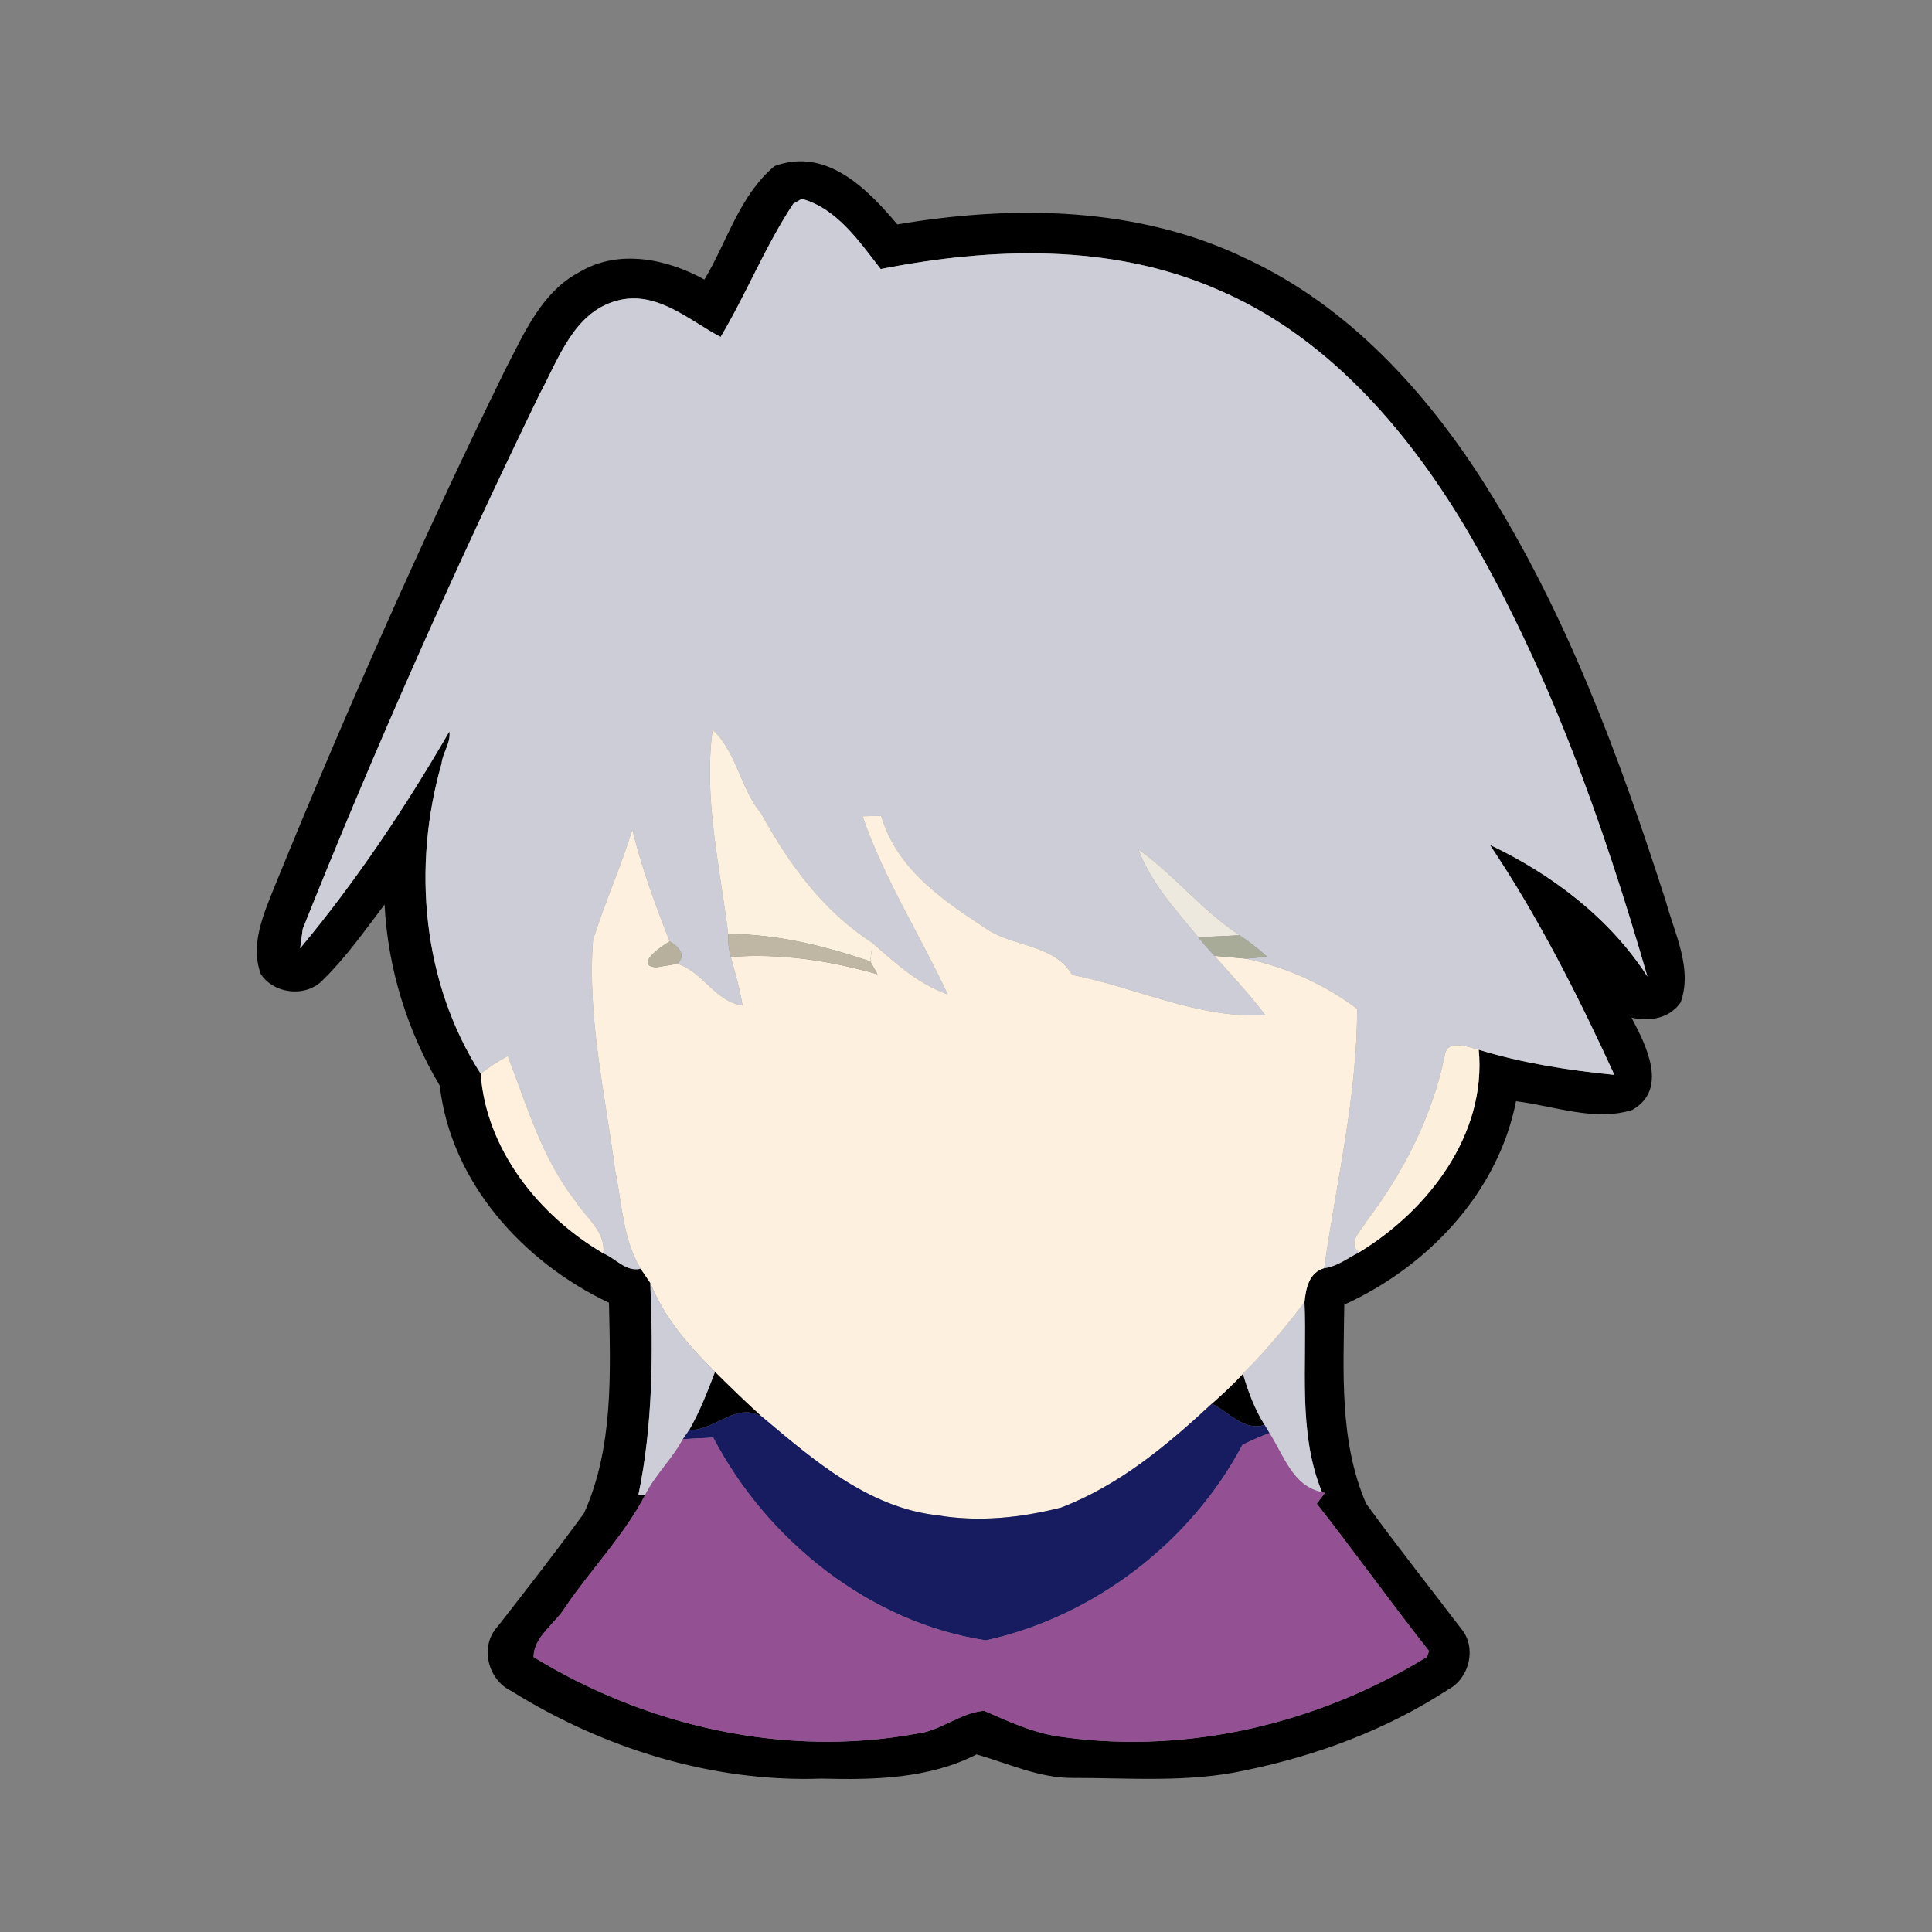 <?xml version="1.0" encoding="UTF-8" ?>
<!DOCTYPE svg PUBLIC "-//W3C//DTD SVG 1.1//EN" "http://www.w3.org/Graphics/SVG/1.1/DTD/svg11.dtd">
<svg width="200pt" height="200pt" viewBox="0 0 200 200" version="1.1" xmlns="http://www.w3.org/2000/svg">
<rect x="0" y="0" width="200" height="200" fill="#808080" stroke="none"/>
<g id="#000000ff">
<path fill="#000000" opacity="1.00" d=" M 80.19 17.19 C 85.53 15.22 89.77 19.52 92.89 23.23 C 104.95 21.19 117.88 21.36 129.08 26.81 C 139.57 31.70 147.63 40.53 153.74 50.18 C 162.17 63.51 167.67 78.43 172.47 93.38 C 173.38 96.73 175.23 100.27 173.98 103.77 C 172.85 105.42 170.72 105.80 168.89 105.34 C 170.40 108.20 172.74 112.76 168.97 114.90 C 165.07 116.13 160.88 114.48 156.94 114.00 C 155.06 123.50 147.79 131.12 139.16 135.06 C 139.08 141.95 138.62 149.17 141.42 155.65 C 144.63 160.07 148.02 164.34 151.33 168.69 C 152.88 170.63 152.09 173.75 149.93 174.89 C 143.57 179.05 136.32 181.74 128.89 183.27 C 123.03 184.56 116.98 184.04 111.02 184.05 C 107.55 184.07 104.32 182.52 101.09 181.62 C 96.12 184.15 90.48 184.26 85.04 184.12 C 73.74 184.52 62.46 180.99 52.91 175.04 C 50.51 173.89 49.63 170.44 51.48 168.42 C 54.52 164.53 57.55 160.63 60.46 156.64 C 63.51 149.86 63.20 142.16 63.04 134.86 C 54.15 130.65 46.68 122.41 45.52 112.38 C 42.15 106.70 40.15 100.25 39.81 93.64 C 37.79 96.30 35.86 99.05 33.47 101.40 C 31.75 103.28 28.39 102.94 27.00 100.84 C 25.84 97.70 27.35 94.49 28.50 91.59 C 35.85 73.57 43.74 55.75 52.30 38.27 C 54.26 34.51 56.06 30.21 60.03 28.14 C 64.03 25.76 69.05 26.79 72.92 28.94 C 75.28 25.01 76.57 20.19 80.19 17.19 M 82.12 21.09 C 79.23 25.46 77.28 30.38 74.60 34.88 C 71.34 33.18 68.00 30.02 63.88 31.12 C 59.41 32.31 57.83 37.14 55.87 40.78 C 47.05 58.94 38.83 77.41 31.34 96.16 C 31.27 96.66 31.14 97.67 31.07 98.17 C 36.89 91.19 41.96 83.58 46.52 75.72 C 46.69 76.91 45.82 77.90 45.71 79.05 C 42.65 89.71 43.71 101.72 49.76 111.15 C 50.33 119.03 55.81 125.85 62.45 129.74 C 63.74 130.27 64.79 131.69 66.32 131.34 C 66.57 131.70 67.07 132.44 67.32 132.81 C 67.62 140.13 67.58 147.56 66.09 154.74 L 66.78 154.77 C 64.58 158.99 61.16 162.46 58.50 166.40 C 57.47 168.08 55.23 169.45 55.24 171.54 C 66.95 178.72 81.29 181.97 94.88 179.47 C 97.37 179.20 99.40 177.29 101.88 177.10 C 104.53 178.26 107.19 179.50 110.10 179.83 C 123.12 181.61 136.59 178.37 147.73 171.51 L 147.93 170.91 C 143.97 165.89 140.25 160.68 136.31 155.66 C 136.52 155.38 136.94 154.83 137.16 154.55 L 136.85 154.46 C 134.32 148.28 135.32 141.34 135.04 134.81 C 135.18 133.38 135.50 131.74 137.08 131.28 C 138.42 131.11 139.51 130.24 140.68 129.65 C 147.85 125.30 153.90 117.43 153.08 108.67 C 157.65 110.06 162.38 110.80 167.12 111.27 C 163.36 103.07 159.26 94.97 154.23 87.46 C 160.67 90.52 166.64 95.05 170.54 101.09 C 165.87 84.97 160.18 68.92 151.59 54.42 C 145.44 44.19 137.12 34.63 125.91 29.92 C 114.99 25.18 102.63 25.60 91.17 27.85 C 88.95 25.00 86.66 21.60 83.00 20.58 L 82.12 21.09 Z" />
<path fill="#000000" opacity="1.00" d=" M 74.02 142.01 C 75.63 143.60 77.25 145.18 78.93 146.70 C 76.22 145.04 74.04 148.11 71.34 148.04 C 72.44 146.13 73.24 144.06 74.02 142.01 Z" />
<path fill="#000000" opacity="1.00" d=" M 125.44 145.32 C 126.56 144.33 127.65 143.31 128.67 142.22 C 129.21 144.06 129.88 145.88 130.91 147.51 C 128.75 148.18 127.22 146.16 125.44 145.32 Z" />
</g>
<g id="#cccdd6ff">
<path fill="#cccdd6" opacity="1.00" d=" M 82.12 21.09 L 83.00 20.58 C 86.66 21.60 88.95 25.00 91.17 27.85 C 102.63 25.60 114.99 25.18 125.91 29.92 C 137.12 34.63 145.44 44.19 151.59 54.42 C 160.18 68.92 165.87 84.97 170.54 101.09 C 166.64 95.05 160.67 90.52 154.23 87.46 C 159.26 94.97 163.36 103.07 167.12 111.27 C 162.38 110.80 157.65 110.06 153.08 108.67 C 151.98 108.38 149.75 107.49 149.55 109.32 C 148.25 115.57 145.30 121.37 141.44 126.44 C 140.96 127.39 139.41 128.59 140.68 129.65 C 139.51 130.24 138.42 131.11 137.08 131.28 C 138.34 122.35 140.50 113.48 140.49 104.43 C 137.10 101.88 133.14 100.11 128.99 99.24 C 129.53 99.19 130.62 99.09 131.16 99.04 C 130.29 98.21 129.32 97.50 128.33 96.82 C 124.47 94.29 121.59 90.59 117.84 87.92 C 119.13 91.41 121.71 94.18 124.02 97.01 C 124.57 97.67 125.14 98.31 125.73 98.95 C 127.50 100.97 129.36 102.93 130.98 105.08 C 124.02 105.48 117.69 102.23 111.01 100.92 C 109.15 97.84 105.28 98.04 102.45 96.37 C 97.82 93.34 92.85 90.08 91.22 84.45 C 90.74 84.47 89.77 84.49 89.29 84.50 C 91.51 90.96 95.23 96.76 98.10 102.93 C 95.09 101.88 92.68 99.70 90.33 97.62 C 85.25 94.36 81.68 89.46 78.81 84.23 C 76.62 81.61 76.29 77.88 73.77 75.54 C 72.81 82.62 74.53 89.69 75.38 96.69 C 75.35 97.49 75.44 98.28 75.65 99.06 C 76.10 100.72 76.60 102.37 76.86 104.08 C 74.01 103.68 72.78 100.59 70.13 99.77 C 71.08 98.84 70.21 97.95 69.33 97.46 C 67.84 93.67 66.42 89.84 65.46 85.87 C 64.27 89.74 62.60 93.45 61.39 97.30 C 60.79 105.31 62.63 113.21 63.67 121.11 C 64.39 124.55 64.46 128.25 66.32 131.34 C 64.79 131.69 63.74 130.27 62.45 129.74 C 62.73 127.49 60.65 126.06 59.58 124.34 C 56.10 119.92 54.55 114.46 52.56 109.31 C 51.58 109.85 50.64 110.46 49.76 111.15 C 43.71 101.72 42.65 89.71 45.71 79.05 C 45.82 77.90 46.69 76.91 46.52 75.72 C 41.96 83.58 36.89 91.19 31.07 98.17 C 31.14 97.67 31.27 96.66 31.34 96.16 C 38.83 77.41 47.05 58.94 55.87 40.78 C 57.83 37.14 59.41 32.31 63.88 31.12 C 68.00 30.02 71.34 33.18 74.60 34.88 C 77.28 30.38 79.23 25.46 82.12 21.09 Z" />
<path fill="#cccdd6" opacity="1.00" d=" M 128.67 142.22 C 130.97 139.90 133.07 137.41 135.04 134.81 C 135.32 141.34 134.32 148.28 136.85 154.46 C 133.83 153.89 132.87 150.62 131.41 148.35 C 131.28 148.14 131.03 147.72 130.91 147.51 C 129.88 145.88 129.21 144.06 128.67 142.22 Z" />
</g>
<g id="#fcf1deff">
<path fill="#fcf1de" opacity="1.00" d=" M 73.77 75.54 C 76.29 77.88 76.62 81.61 78.81 84.23 C 81.68 89.46 85.25 94.36 90.33 97.62 L 90.09 99.52 C 85.34 97.92 80.43 96.69 75.38 96.69 C 74.53 89.69 72.81 82.62 73.77 75.54 Z" />
</g>
<g id="#fdf0deff">
<path fill="#fdf0de" opacity="1.00" d=" M 89.29 84.50 C 89.77 84.49 90.74 84.47 91.22 84.45 C 92.85 90.08 97.82 93.34 102.45 96.37 C 105.28 98.04 109.15 97.84 111.01 100.92 C 117.69 102.23 124.02 105.48 130.98 105.08 C 129.36 102.93 127.50 100.97 125.73 98.95 C 126.55 99.02 128.17 99.17 128.99 99.24 C 133.14 100.11 137.10 101.88 140.49 104.43 C 140.50 113.48 138.34 122.35 137.08 131.28 C 135.50 131.74 135.18 133.38 135.04 134.81 C 133.07 137.41 130.97 139.90 128.67 142.22 C 127.65 143.31 126.56 144.33 125.44 145.32 C 120.82 149.62 115.82 153.78 109.85 156.06 C 105.68 157.13 101.29 157.58 97.02 156.86 C 89.89 156.07 84.21 151.14 78.93 146.70 C 77.25 145.18 75.63 143.60 74.02 142.01 C 71.30 139.33 68.75 136.41 67.32 132.81 C 67.07 132.44 66.57 131.70 66.32 131.34 C 64.46 128.25 64.39 124.55 63.67 121.11 C 62.63 113.21 60.79 105.31 61.39 97.30 C 62.60 93.45 64.27 89.74 65.46 85.87 C 66.42 89.84 67.84 93.67 69.33 97.46 C 68.56 97.87 65.59 99.93 67.91 100.14 C 68.47 100.04 69.58 99.86 70.13 99.77 C 72.78 100.59 74.01 103.68 76.86 104.08 C 76.60 102.37 76.10 100.72 75.65 99.06 C 80.79 98.66 85.89 99.44 90.83 100.85 C 90.64 100.52 90.28 99.86 90.09 99.52 L 90.33 97.62 C 92.68 99.70 95.09 101.88 98.10 102.93 C 95.23 96.76 91.51 90.96 89.29 84.50 Z" />
</g>
<g id="#eee9dfff">
<path fill="#eee9df" opacity="1.00" d=" M 117.84 87.92 C 121.59 90.59 124.47 94.29 128.33 96.82 C 126.89 96.90 125.45 96.96 124.02 97.01 C 121.71 94.18 119.13 91.41 117.84 87.92 Z" />
</g>
<g id="#bfb6a3ff">
<path fill="#bfb6a3" opacity="1.00" d=" M 75.65 99.06 C 75.44 98.28 75.35 97.49 75.38 96.69 C 80.43 96.69 85.34 97.92 90.09 99.52 C 90.28 99.86 90.64 100.52 90.83 100.85 C 85.89 99.44 80.79 98.66 75.65 99.06 Z" />
</g>
<g id="#a9ab99ff">
<path fill="#a9ab99" opacity="1.00" d=" M 124.02 97.01 C 125.45 96.96 126.89 96.90 128.33 96.82 C 129.32 97.50 130.29 98.21 131.16 99.04 C 130.62 99.09 129.53 99.19 128.99 99.24 C 128.17 99.17 126.55 99.02 125.73 98.95 C 125.14 98.31 124.57 97.67 124.02 97.01 Z" />
</g>
<g id="#b6b09dff">
<path fill="#b6b09d" opacity="1.00" d=" M 67.91 100.14 C 65.59 99.93 68.56 97.87 69.33 97.46 C 70.21 97.95 71.08 98.84 70.13 99.77 C 69.58 99.86 68.47 100.04 67.91 100.14 Z" />
</g>
<g id="#fcf0ddff">
<path fill="#fcf0dd" opacity="1.00" d=" M 149.55 109.32 C 149.75 107.49 151.98 108.38 153.08 108.67 C 153.90 117.43 147.85 125.30 140.68 129.65 C 139.41 128.59 140.96 127.39 141.44 126.44 C 145.30 121.37 148.25 115.57 149.55 109.32 Z" />
</g>
<g id="#fff0deff">
<path fill="#fff0de" opacity="1.00" d=" M 52.56 109.31 C 54.55 114.46 56.10 119.92 59.58 124.34 C 60.65 126.06 62.73 127.49 62.45 129.74 C 55.81 125.85 50.33 119.03 49.76 111.15 C 50.64 110.46 51.58 109.85 52.56 109.31 Z" />
</g>
<g id="#cccdd7ff">
<path fill="#cccdd7" opacity="1.00" d=" M 67.32 132.81 C 68.75 136.41 71.30 139.33 74.02 142.01 C 73.24 144.06 72.44 146.13 71.34 148.04 C 71.18 148.28 70.86 148.75 70.69 148.98 C 69.59 151.05 67.82 152.68 66.78 154.77 L 66.09 154.74 C 67.58 147.56 67.62 140.13 67.32 132.81 Z" />
</g>
<g id="#171c61ff">
<path fill="#171c61" opacity="1.00" d=" M 109.85 156.06 C 115.82 153.78 120.82 149.62 125.44 145.32 C 127.22 146.16 128.75 148.18 130.91 147.51 C 131.03 147.72 131.28 148.14 131.41 148.35 C 130.46 148.71 129.53 149.12 128.62 149.57 C 123.27 159.68 113.24 167.35 102.07 169.81 C 90.07 168.01 79.41 159.49 73.83 148.82 C 73.05 148.86 71.48 148.94 70.69 148.98 C 70.86 148.75 71.18 148.28 71.34 148.04 C 74.04 148.11 76.22 145.04 78.93 146.70 C 84.21 151.14 89.89 156.07 97.02 156.86 C 101.29 157.58 105.68 157.13 109.85 156.06 Z" />
</g>
<g id="#935193ff">
<path fill="#935193" opacity="1.00" d=" M 131.41 148.35 C 132.87 150.62 133.83 153.89 136.85 154.46 L 137.16 154.55 C 136.94 154.83 136.52 155.38 136.31 155.66 C 140.25 160.68 143.97 165.89 147.93 170.91 L 147.73 171.51 C 136.59 178.37 123.12 181.61 110.10 179.83 C 107.19 179.50 104.53 178.26 101.88 177.10 C 99.40 177.29 97.37 179.20 94.88 179.47 C 81.29 181.97 66.95 178.72 55.24 171.54 C 55.23 169.45 57.47 168.08 58.50 166.40 C 61.16 162.46 64.58 158.99 66.78 154.77 C 67.82 152.68 69.59 151.05 70.69 148.98 C 71.48 148.94 73.05 148.86 73.83 148.82 C 79.41 159.49 90.07 168.01 102.07 169.81 C 113.24 167.35 123.27 159.68 128.62 149.57 C 129.53 149.12 130.46 148.71 131.41 148.35 Z" />
</g>
</svg>
